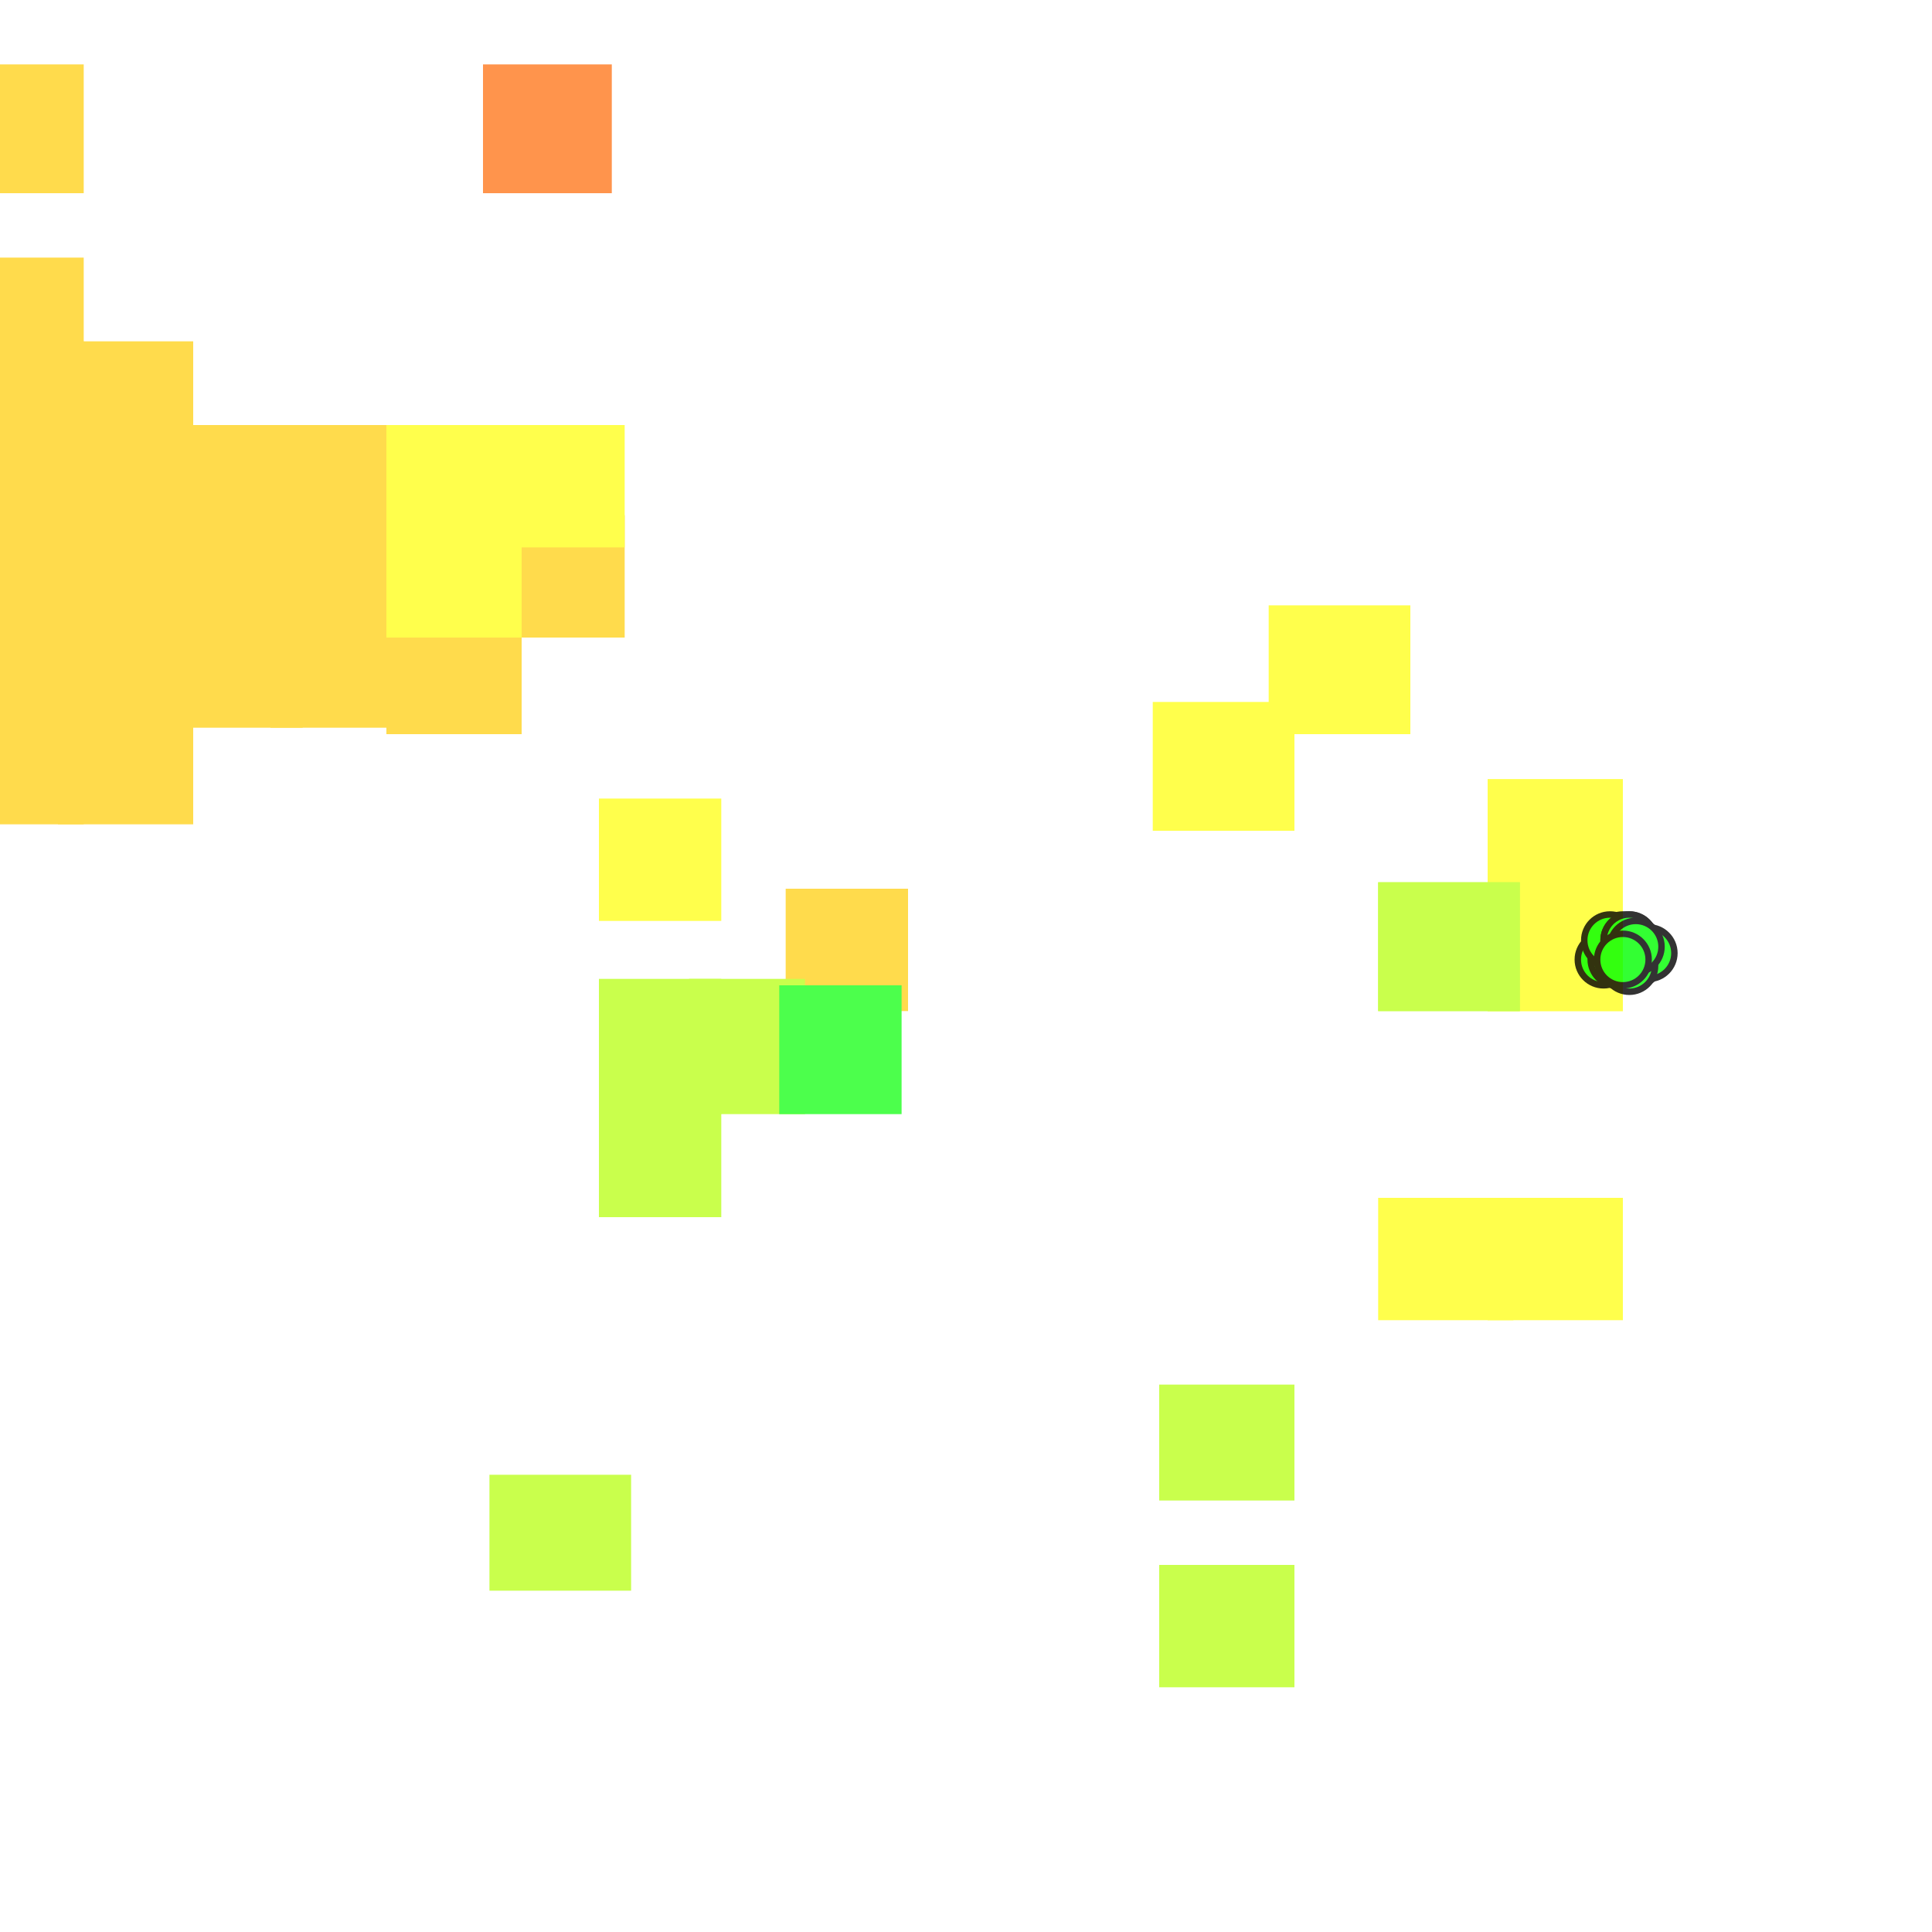 <?xml version="1.0" encoding="utf-8"?>
<svg xmlns="http://www.w3.org/2000/svg" width="300" height="300"
        viewBox="0 0 300 300" class="creatureMap" style="position:absolute;">
    <defs>
        <filter id="blur" x="-30%" y="-30%" width="160%" height="160%">
            <feGaussianBlur stdDeviation="3" />
        </filter>
        <pattern id="pattern-untameable" width="10" height="10" patternTransform="rotate(135)" patternUnits="userSpaceOnUse">
            <rect width="4" height="10" fill="black"></rect>
        </pattern>
        <filter id="groupStroke">
            <feFlood result="outsideColor" flood-color="black"/>
            <feMorphology in="SourceAlpha" operator="dilate" radius="2"/>
            <feComposite result="strokeoutline1" in="outsideColor" operator="in"/>
            <feComposite result="strokeoutline2" in="strokeoutline1" in2="SourceAlpha" operator="out"/>
            <feGaussianBlur in="strokeoutline2" result="strokeblur" stdDeviation="1"/>
        </filter>
        <style>
            .spawningMap-very-common { fill: #0F0; }
            .spawningMap-common { fill: #B2FF00; }
            .spawningMap-uncommon { fill: #FF0; }
            .spawningMap-very-uncommon { fill: #FC0; }
            .spawningMap-rare { fill: #F60; }
            .spawningMap-very-rare { fill: #F00; }
            .spawning-map-point { stroke:black; stroke-width:1; }
        </style>
    </defs>

<g filter="url(#blur)" opacity="0.7">
<g class="spawningMap-rare">
<rect x="75" y="10" width="20" height="20" />
</g>
<g class="spawningMap-very-uncommon">
<rect x="60" y="94" width="21" height="20" />
<rect x="76" y="80" width="21" height="19" />
<rect x="122" y="138" width="19" height="19" />
<rect x="0" y="93" width="13" height="20" />
<rect x="0" y="108" width="13" height="20" />
<rect x="9" y="93" width="21" height="20" />
<rect x="9" y="108" width="21" height="20" />
<rect x="0" y="10" width="13" height="20" />
<rect x="42" y="80" width="22" height="19" />
<rect x="0" y="80" width="13" height="18" />
<rect x="9" y="66" width="21" height="19" />
<rect x="9" y="80" width="21" height="18" />
<rect x="0" y="40" width="13" height="18" />
<rect x="0" y="53" width="13" height="18" />
<rect x="9" y="53" width="21" height="18" />
<rect x="26" y="66" width="21" height="19" />
<rect x="26" y="94" width="21" height="19" />
<rect x="26" y="80" width="21" height="19" />
<rect x="42" y="66" width="22" height="19" />
<rect x="0" y="66" width="13" height="19" />
<rect x="42" y="94" width="22" height="19" />
</g>
<g class="spawningMap-uncommon">
<rect x="179" y="109" width="22" height="20" />
<rect x="197" y="94" width="22" height="20" />
<rect x="231" y="121" width="21" height="21" />
<rect x="231" y="137" width="21" height="20" />
<rect x="214" y="186" width="21" height="19" />
<rect x="231" y="186" width="21" height="19" />
<rect x="93" y="124" width="19" height="19" />
<rect x="60" y="66" width="21" height="19" />
<rect x="60" y="80" width="21" height="19" />
<rect x="76" y="66" width="21" height="19" />
<rect x="231" y="121" width="21" height="21" />
<rect x="231" y="137" width="21" height="20" />
</g>
<g class="spawningMap-common">
<rect x="214" y="137" width="22" height="20" />
<rect x="180" y="243" width="21" height="19" />
<rect x="214" y="137" width="22" height="20" />
<rect x="76" y="229" width="22" height="18" />
<rect x="180" y="215" width="21" height="18" />
<rect x="93" y="168" width="19" height="21" />
<rect x="107" y="152" width="18" height="21" />
<rect x="93" y="152" width="19" height="21" />
</g>
<g class="spawningMap-very-common">
<rect x="121" y="153" width="19" height="20" />
</g>
</g>
<g class="spawning-map-point" opacity="0.8">
<g class="spawningMap-very-common">
<circle cx="254" cy="149" r="4" />
<circle cx="250" cy="148" r="4" />
<circle cx="251" cy="149" r="4" />
<circle cx="249" cy="149" r="4" />
<circle cx="253" cy="147" r="4" />
<circle cx="251" cy="149" r="4" />
<circle cx="251" cy="147" r="4" />
<circle cx="252" cy="146" r="4" />
<circle cx="256" cy="148" r="4" />
<circle cx="253" cy="150" r="4" />
<circle cx="252" cy="147" r="4" />
<circle cx="251" cy="147" r="4" />
<circle cx="250" cy="146" r="4" />
<circle cx="253" cy="146" r="4" />
<circle cx="253" cy="146" r="4" />
<circle cx="254" cy="147" r="4" />
<circle cx="252" cy="149" r="4" />
</g>
</g>
</svg>